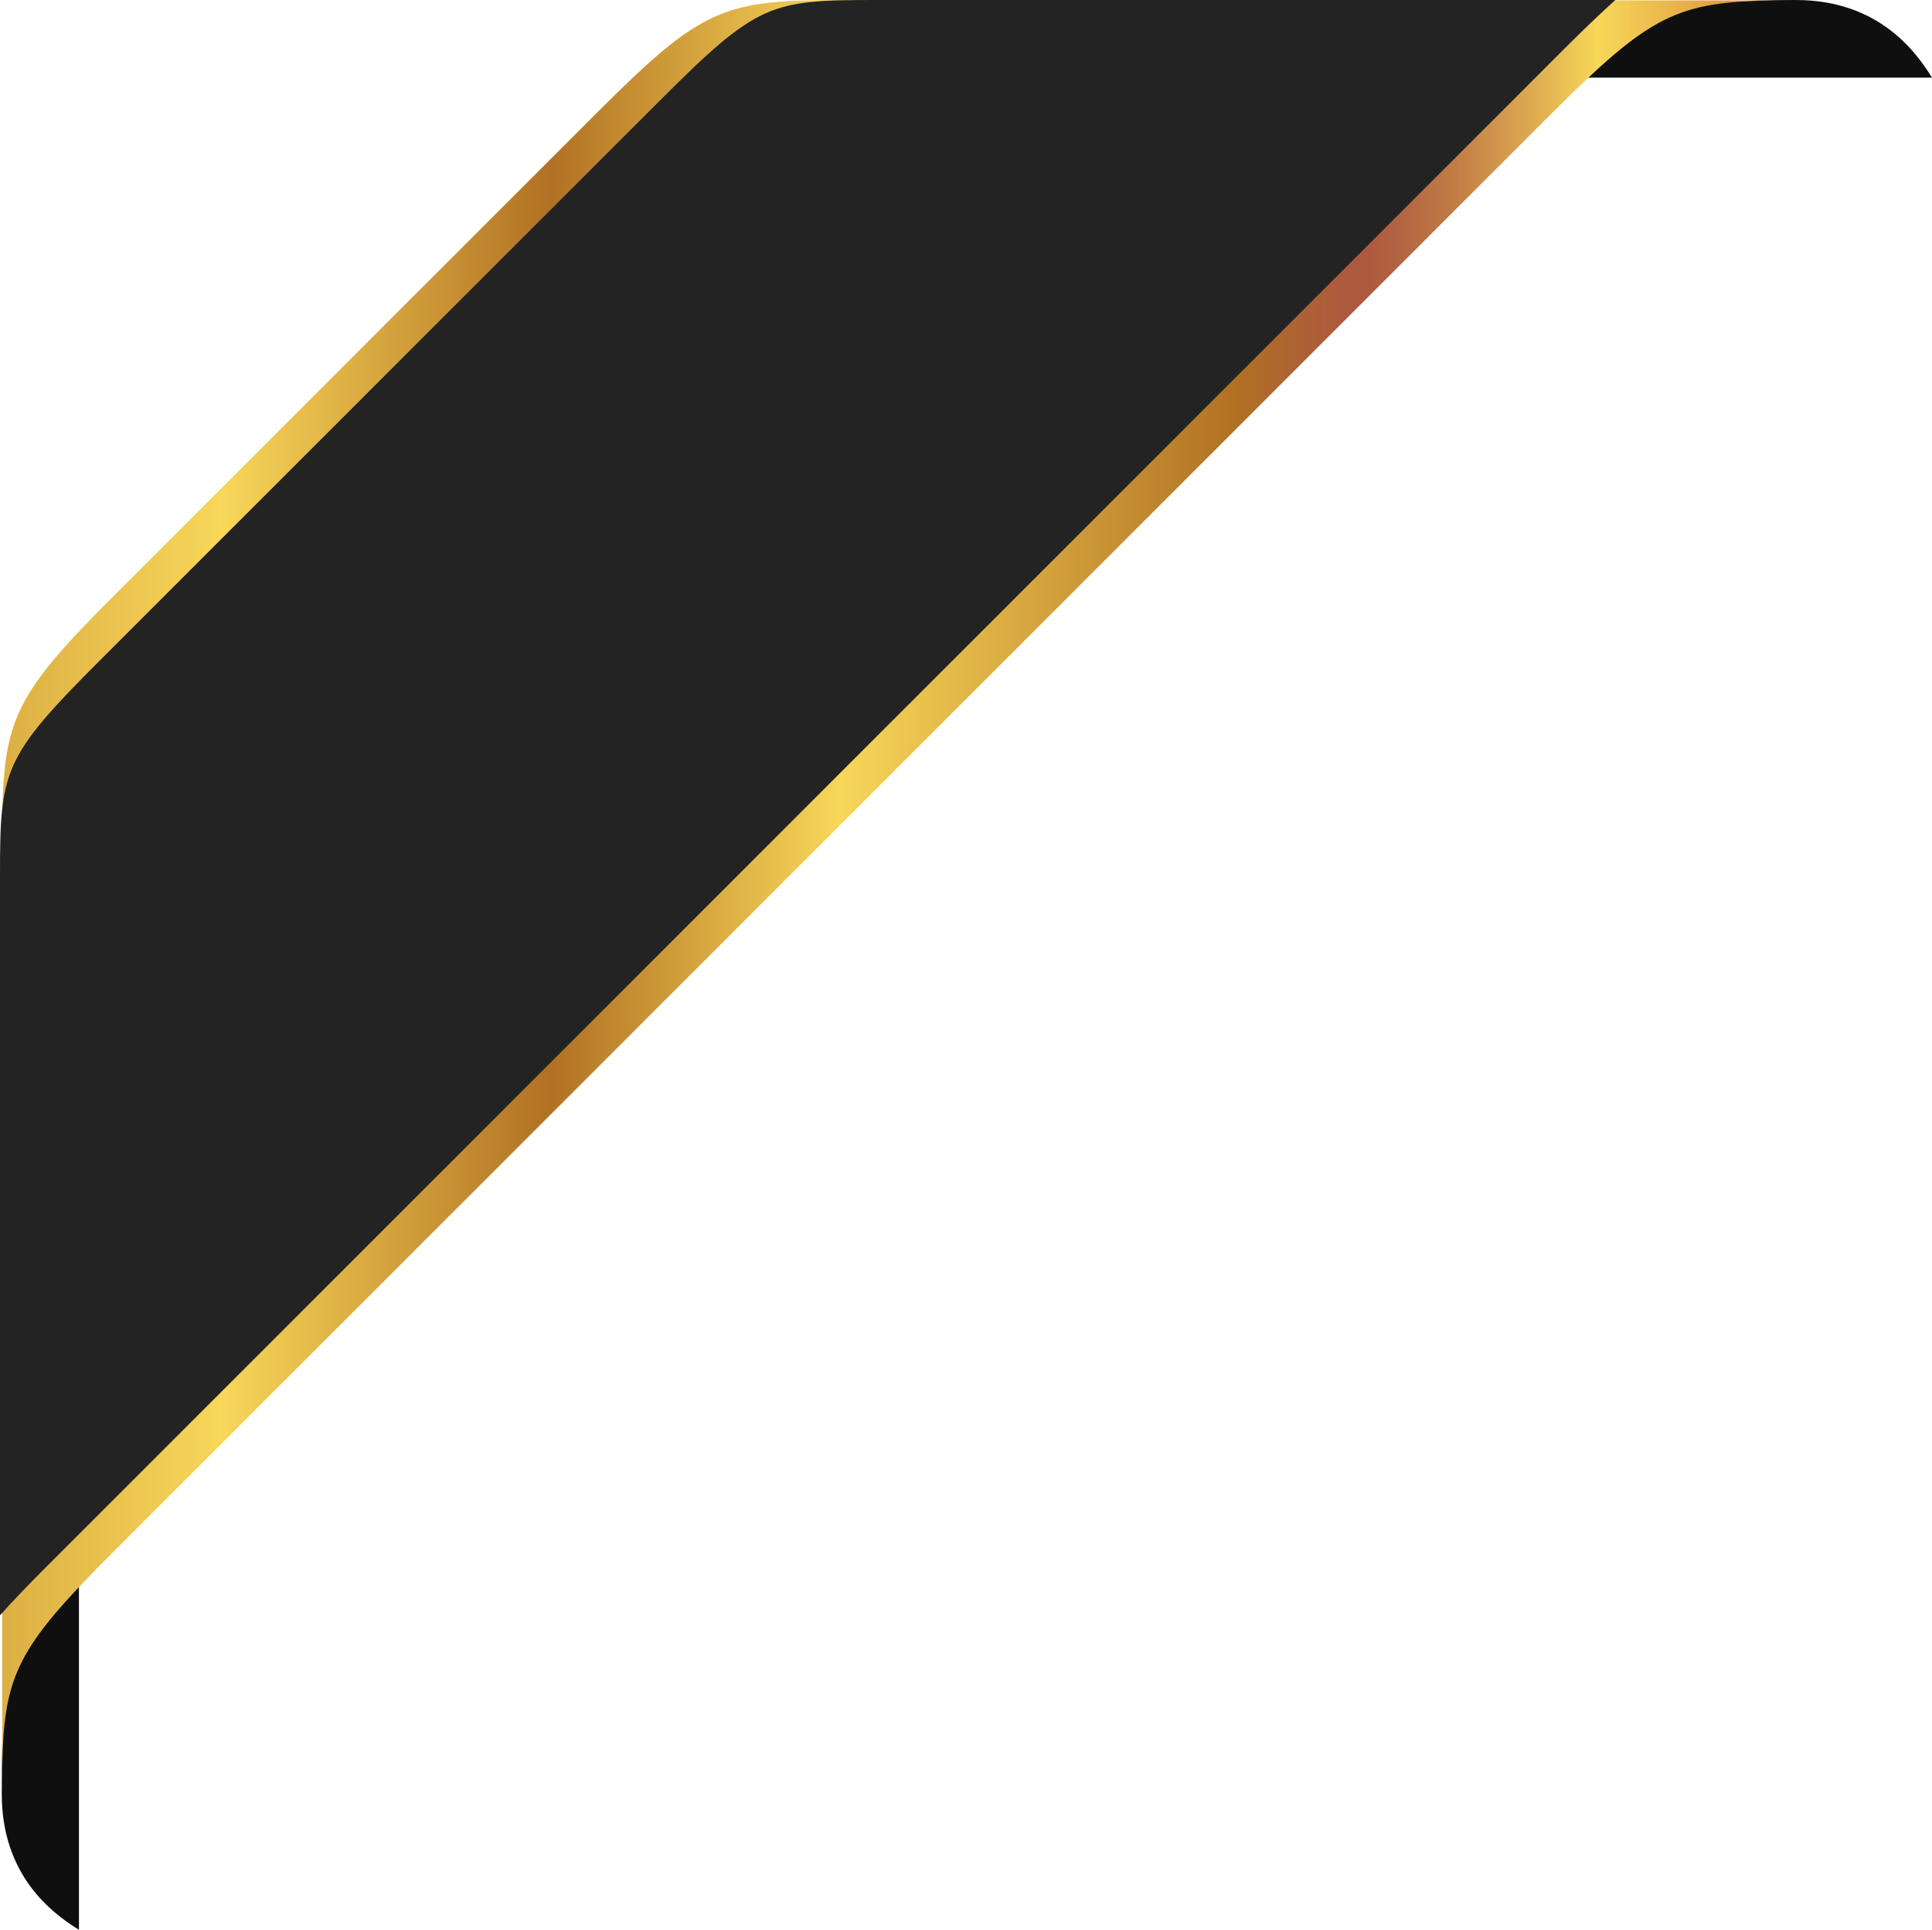 <?xml version="1.0" encoding="UTF-8"?>
<!DOCTYPE svg PUBLIC '-//W3C//DTD SVG 1.0//EN'
          'http://www.w3.org/TR/2001/REC-SVG-20010904/DTD/svg10.dtd'>
<svg height="437.6" preserveAspectRatio="xMidYMid meet" version="1.0" viewBox="31.0 31.2 438.0 437.6" width="438.0" xmlns="http://www.w3.org/2000/svg" xmlns:xlink="http://www.w3.org/1999/xlink" zoomAndPan="magnify"
><g
  ><g id="change1_1"
    ><path d="M469,48.8h-99.3c12.4-6,18.8-17.6,68.4-17.6C456.4,31.2,465,42.3,469,48.8z" fill="#0F0F0F"
    /></g
    ><g id="change1_2"
    ><path d="M48.9,369.8v99c-6.5-4-17.5-12.6-17.5-30.8C31.4,369.8,42.9,382.1,48.9,369.8z" fill="#0F0F0F"
    /></g
    ><linearGradient gradientTransform="matrix(1 0 0 -1 0 500)" gradientUnits="userSpaceOnUse" id="a" x1="31.5" x2="433.4" xlink:actuate="onLoad" xlink:show="other" xlink:type="simple" y1="267.75" y2="267.75"
    ><stop offset=".003" stop-color="#ddb045"
      /><stop offset=".124" stop-color="#f8d759"
      /><stop offset=".309" stop-color="#b17123"
      /><stop offset=".473" stop-color="#f8d759"
      /><stop offset=".695" stop-color="#b17123"
      /><stop offset=".696" stop-color="#b17024"
      /><stop offset=".739" stop-color="#ad5f38"
      /><stop offset=".768" stop-color="#ac593f"
      /><stop offset=".787" stop-color="#b26341"
      /><stop offset=".819" stop-color="#c17c46"
      /><stop offset=".859" stop-color="#daa64f"
      /><stop offset=".9" stop-color="#f8d759"
      /><stop offset="1" stop-color="#d68639"
    /></linearGradient
    ><path d="M433.4,31.3c-22.3,0.3-28.2,3.3-50.1,25.1L56.6,383.2c-21.9,21.9-24.9,27.8-25.1,50.1V221.2 c0-26.3,1.8-31.4,25.2-54.8l110-110c23.4-23.4,28.4-25.2,54.8-25.2L433.4,31.3z" fill="url(#a)"
    /><g id="change2_1"
    ><path d="M31,229.8c0-23.9,0.6-26.8,22.7-48.9l127-127c22.1-22.1,25-22.7,48.9-22.7h167.6c-3.4,3.1-7.2,6.7-11.5,11 L42,386c-4.3,4.3-7.9,8-11,11.5V229.8z" fill="#232323"
    /></g
  ></g
></svg
>
